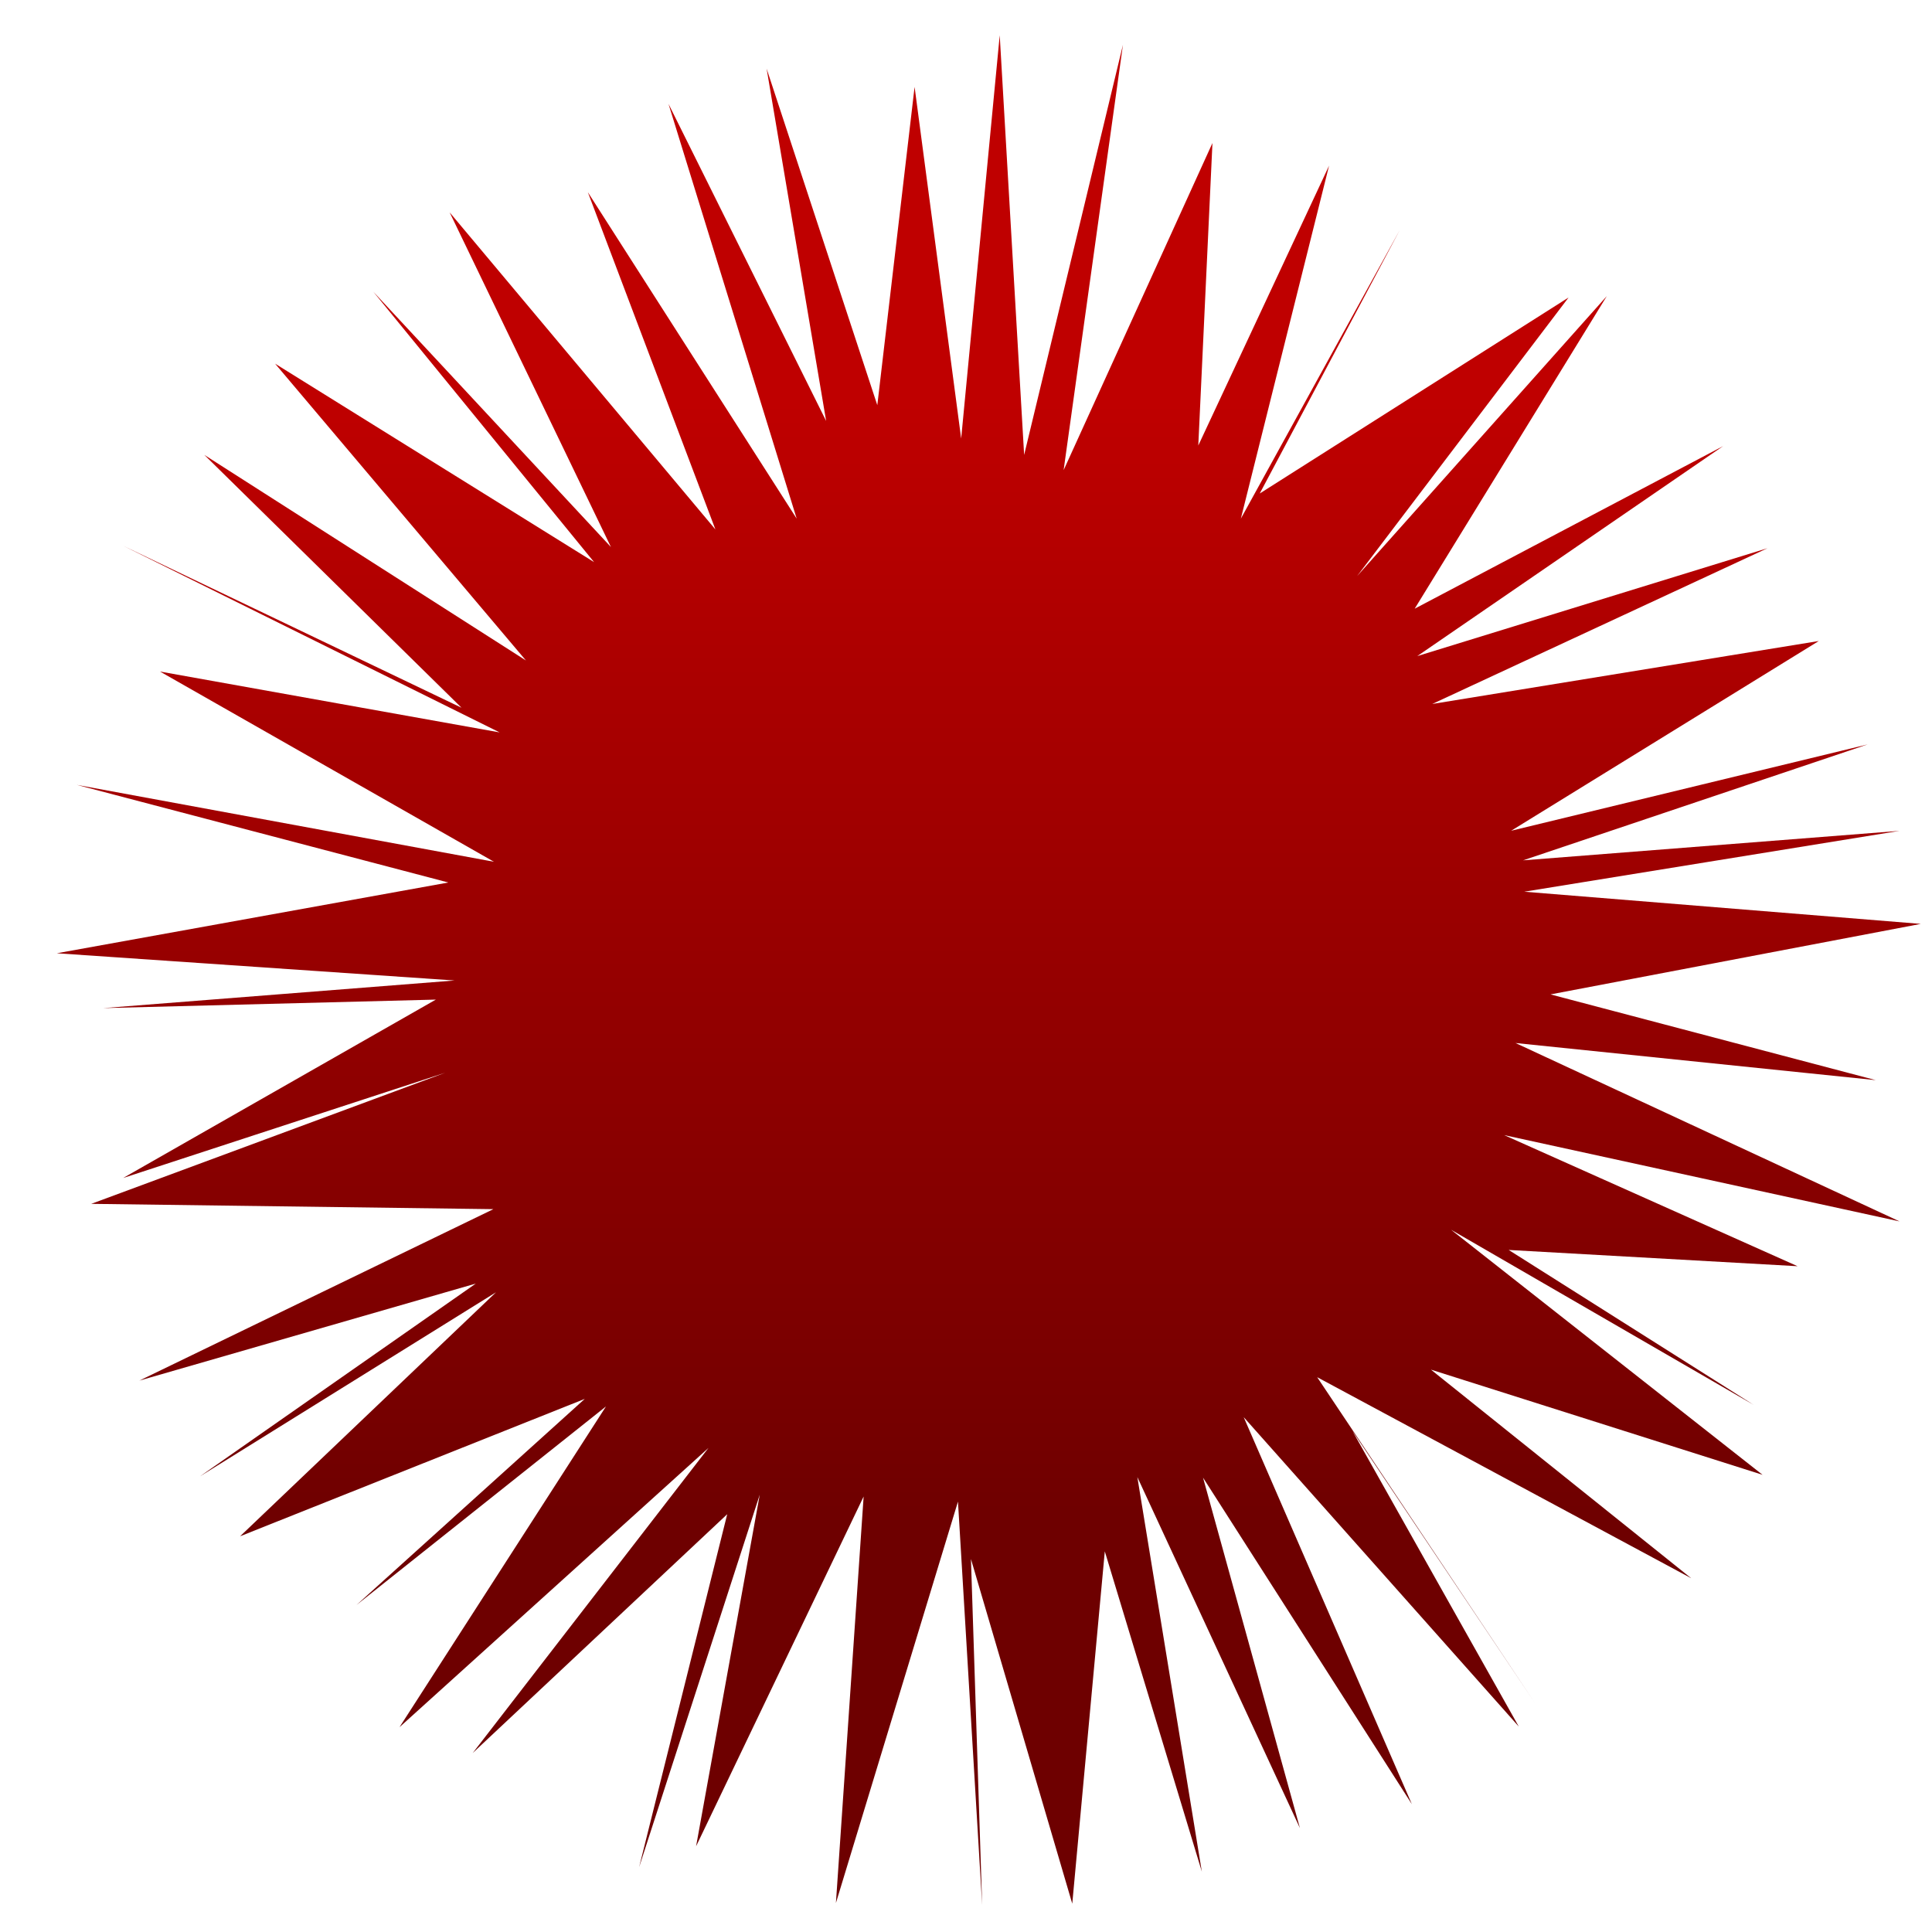 <svg xmlns="http://www.w3.org/2000/svg" xmlns:xlink="http://www.w3.org/1999/xlink" width="64" height="64" viewBox="0 0 64 64" version="1.1"><defs><linearGradient id="linear0" gradientUnits="userSpaceOnUse" x1="0" y1="0" x2="0" y2="1" gradientTransform="matrix(58.994,0,0,36.97,3.433,13.459)"><stop offset="0" style="stop-color:#bf0000;stop-opacity:1;"/><stop offset="1" style="stop-color:#6e0000;stop-opacity:1;"/></linearGradient></defs><g id="surface1"><path style=" stroke:none;fill-rule:nonzero;fill:url(#linear0);" d="M 50.852 56.422 L 44.801 47.402 L 50.312 57.195 L 41.199 46.945 L 46.77 59.766 L 39.852 48.949 L 43.062 60.559 L 37.676 48.93 L 39.812 62 L 36.598 51.391 L 35.52 63.062 L 32.164 51.645 L 32.535 63.105 L 31.734 49.742 L 27.691 63.039 L 28.609 49.574 L 23.059 61.16 L 25.168 49.512 L 21.172 61.852 L 24.09 50.16 L 15.66 58.07 L 23.469 47.965 L 13.234 57.215 L 20.074 46.59 L 11.809 53.168 L 19.371 46.34 L 7.953 50.891 L 16.43 42.809 L 6.625 48.906 L 15.762 42.52 L 4.617 45.734 L 16.344 40.055 L 3.023 39.879 L 14.75 35.535 L 4.078 39.023 L 14.438 33.113 L 3.418 33.395 L 15.059 32.48 L 1.883 31.578 L 14.852 29.234 L 2.543 26 L 16.363 28.547 L 5.301 22.246 L 16.551 24.262 L 4.078 18.078 L 15.289 23.445 L 6.77 15.07 L 17.422 21.879 L 9.113 12.047 L 19.68 18.621 L 12.367 9.664 L 20.238 18.121 L 14.895 7.035 L 23.699 17.539 L 19.473 6.367 L 26.391 17.18 L 22.145 3.441 L 27.367 13.945 L 25.395 2.273 L 29.062 13.422 L 30.297 2.879 L 31.84 14.527 L 33.117 1.168 L 33.926 15.07 L 37.199 1.484 L 35.234 15.574 L 40.164 4.738 L 39.695 14.758 L 44.027 5.488 L 41.105 17.18 L 46.371 7.617 L 41.73 16.348 L 51.961 9.855 L 44.957 19.082 L 53.227 9.809 L 46.863 20.164 L 57.082 14.777 L 46.949 21.734 L 58.551 18.16 L 47.445 23.32 L 60.25 21.234 L 50.059 27.52 L 61.867 24.66 L 50.453 28.5 L 62.926 27.523 L 50.492 29.539 L 63.629 30.605 L 51.363 32.941 L 62.137 35.781 L 50.203 34.551 L 62.926 40.461 L 49.828 37.602 L 59.547 41.945 L 49.977 41.406 L 58.094 46.539 L 48.07 40.738 L 58.387 48.855 L 47.402 45.371 L 56.023 52.281 L 43.633 45.621 Z M 50.852 56.422 "/></g></svg>
